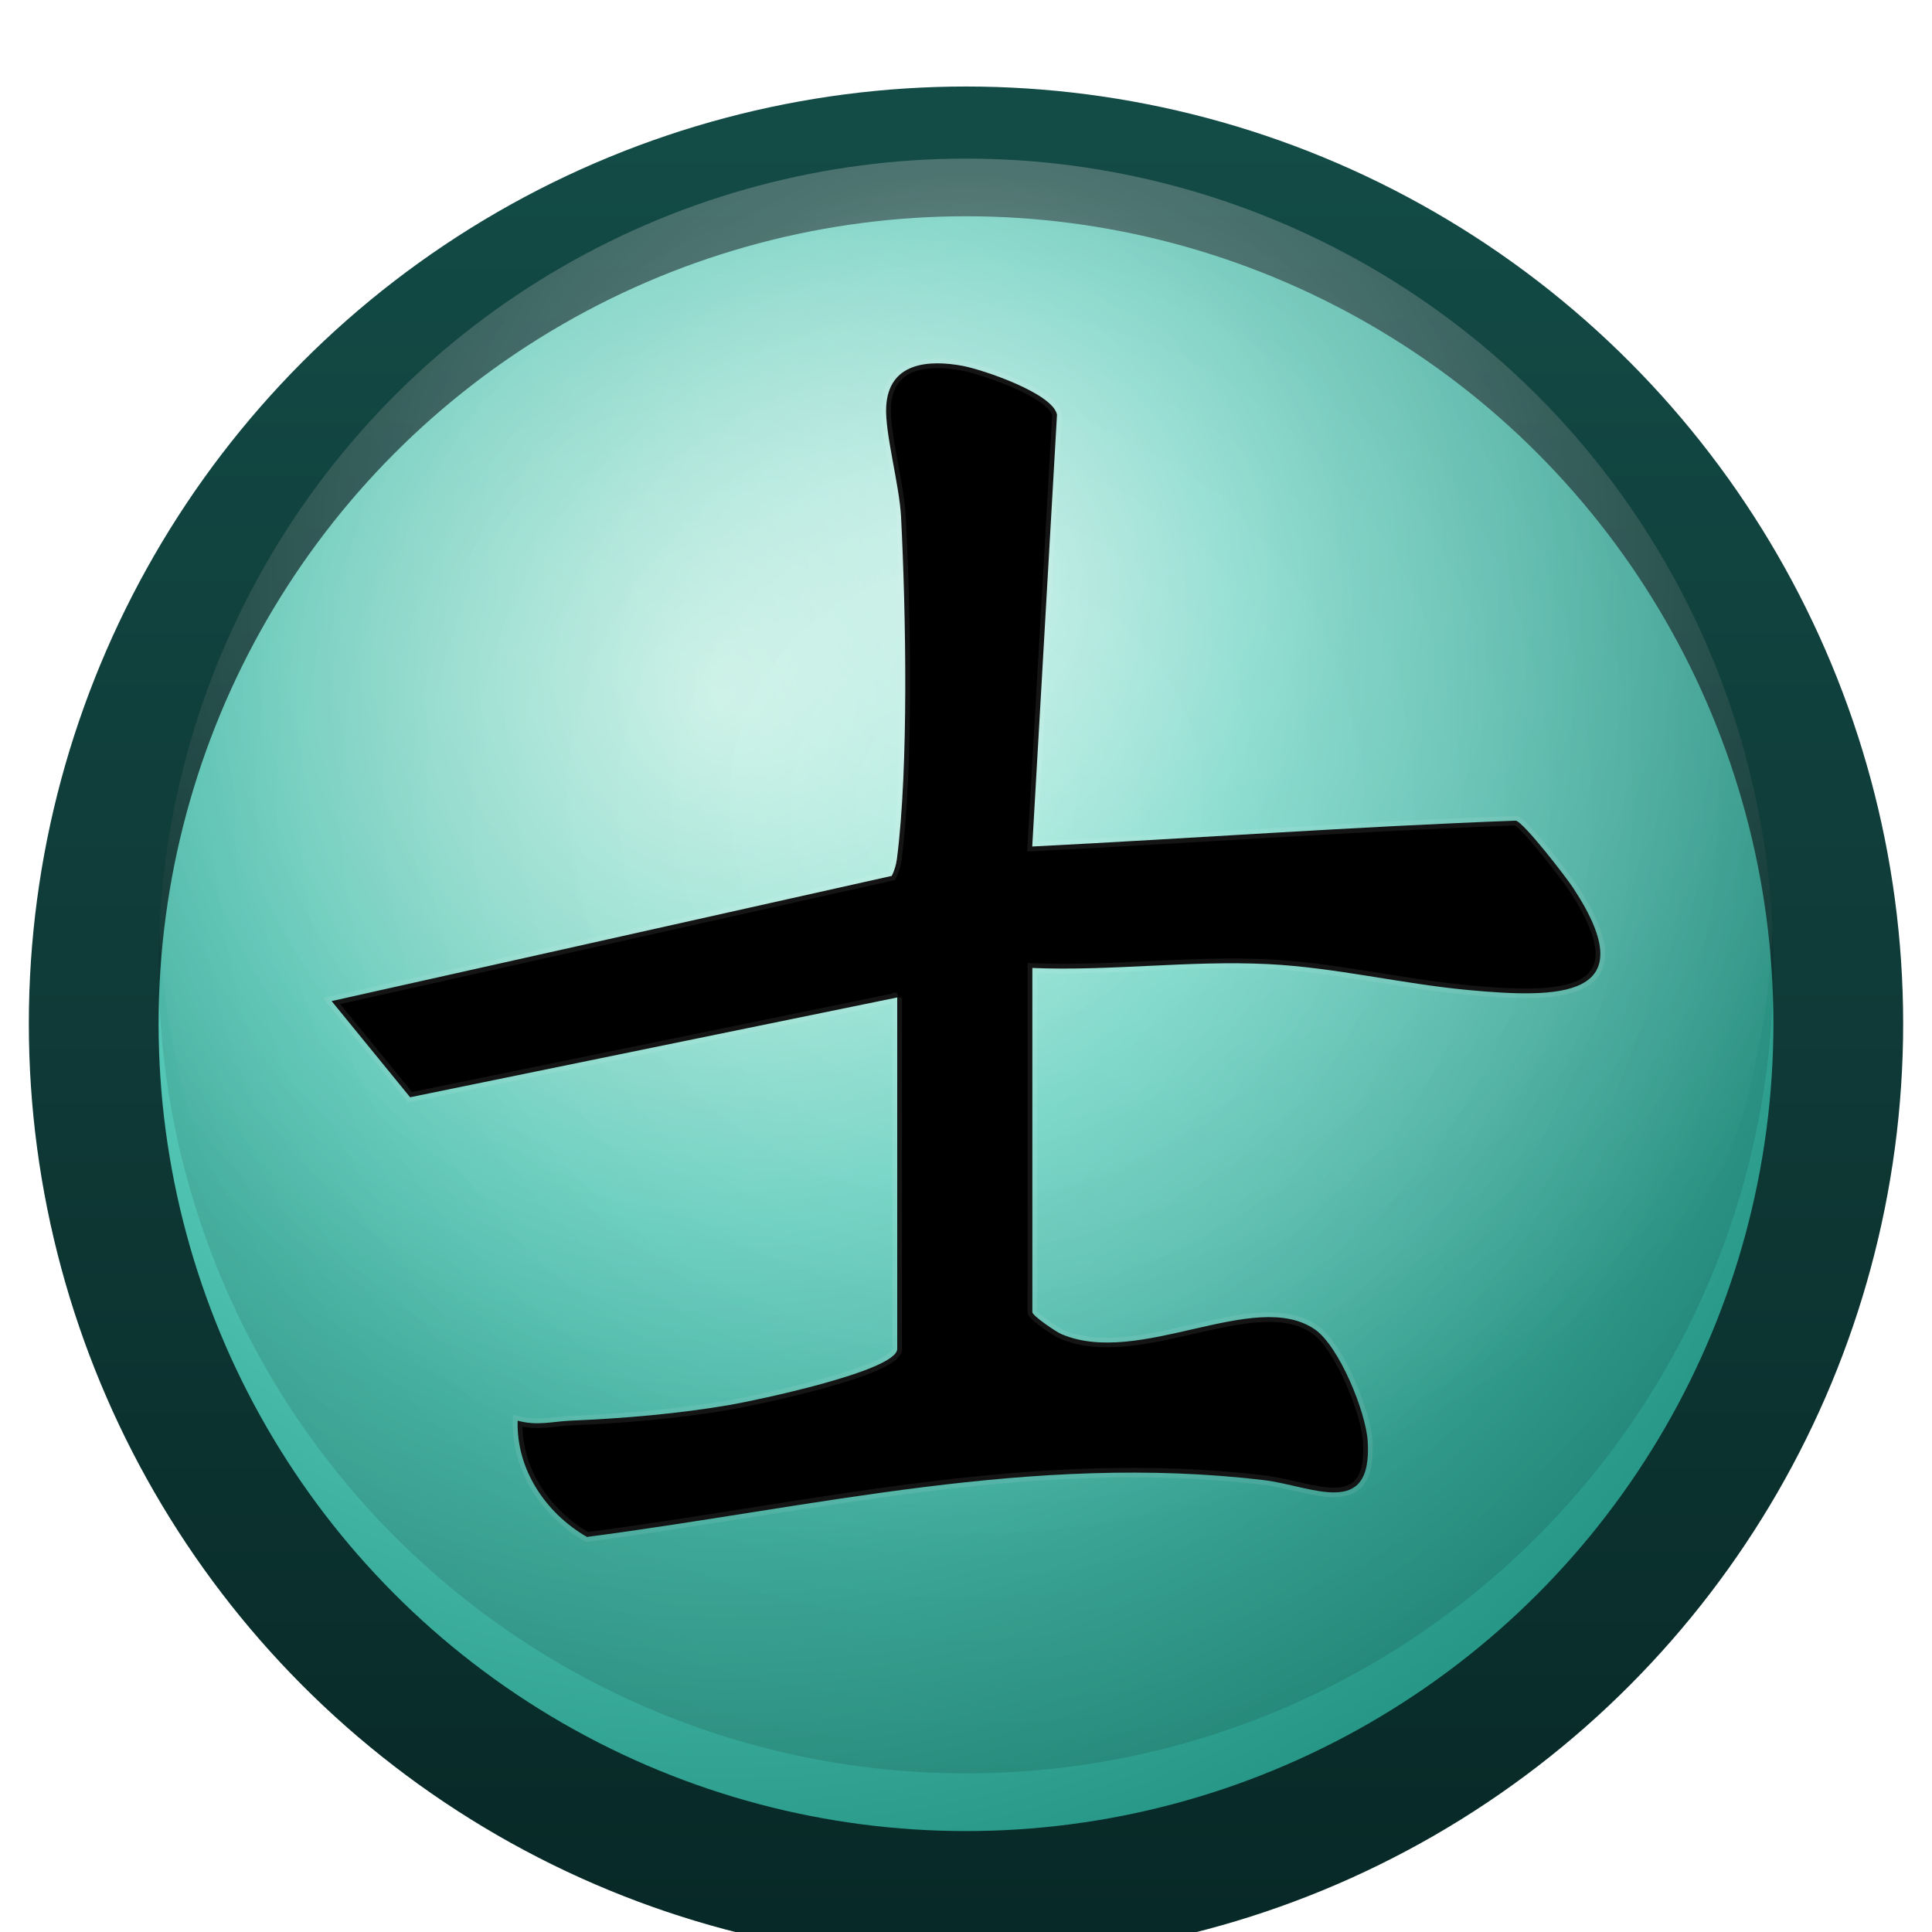 <?xml version="1.0" encoding="UTF-8"?>
<svg width="67" height="67" viewBox="0 0 67 67" xmlns="http://www.w3.org/2000/svg">
  <defs>
    <radialGradient id="gJade" cx="35%" cy="30%" r="80%">
      <stop offset="0%" stop-color="#b7f0e0" />
      <stop offset="40%" stop-color="#5fd3c1" />
      <stop offset="100%" stop-color="#1f8f7f" />
    </radialGradient>
    <linearGradient id="gRim" x1="0" y1="0" x2="0" y2="1">
      <stop offset="0%" stop-color="#134c47" />
      <stop offset="50%" stop-color="#0f3a37" />
      <stop offset="100%" stop-color="#072826" />
    </linearGradient>
    <radialGradient id="gSoftShine" cx="50%" cy="30%" r="60%">
      <stop offset="0%" stop-color="white" stop-opacity="0.55" />
      <stop offset="40%" stop-color="white" stop-opacity="0.25" />
      <stop offset="100%" stop-color="white" stop-opacity="0" />
    </radialGradient>
    <radialGradient id="gInnerBevel" cx="50%" cy="40%" r="70%">
      <stop offset="0%" stop-color="#ffffff" stop-opacity="0.06" />
      <stop offset="60%" stop-color="#000000" stop-opacity="0.08" />
      <stop offset="100%" stop-color="#000000" stop-opacity="0.18" />
    </radialGradient>
    <filter id="fDrop" x="-50%" y="-50%" width="200%" height="200%">
      <feGaussianBlur in="SourceAlpha" stdDeviation="1.7" result="blur" />
      <feOffset in="blur" dx="0" dy="2" result="off" />
      <feFlood flood-color="#000" flood-opacity="0.35" />
      <feComposite in2="off" operator="in" />
      <feMerge>
        <feMergeNode />
        <feMergeNode in="SourceGraphic" />
      </feMerge>
    </filter>
    <filter id="fSpec" x="-50%" y="-50%" width="200%" height="200%">
      <feGaussianBlur in="SourceAlpha" stdDeviation="0.15" result="blur2" />
      <feSpecularLighting in="blur2" surfaceScale="1" specularConstant="0.6" specularExponent="18"
        lighting-color="#ffffff" result="specOut">
        <fePointLight x="-30" y="-60" z="90" />
      </feSpecularLighting>
      <feComposite in="specOut" in2="SourceGraphic" operator="in" result="specComp" />
      <feMerge>
        <feMergeNode in="SourceGraphic" />
        <feMergeNode in="specComp" />
      </feMerge>
    </filter>
    <clipPath id="clipFace">
      <circle cx="33.5" cy="33.5" r="28" />
    </clipPath>
    <pattern id="pNoise" patternUnits="userSpaceOnUse" width="1.7" height="1.7">
      <rect width="1.7" height="1.7" fill="transparent" />
      <circle cx="0.4" cy="0.4" r="0.25" fill="#000" opacity="0.03" />
    </pattern>
  </defs>

  <g filter="url(#fDrop)">
    <circle cx="33.5" cy="33.5" r="32.5" fill="url(#gRim)" />
    <circle cx="33.5" cy="33.5" r="28" fill="url(#gJade)" />
  </g>

  <circle cx="33.5" cy="33.5" r="28" fill="url(#gInnerBevel)" opacity="0.85"
    style="mix-blend-mode:multiply" />

  <g clip-path="url(#clipFace)">
    <circle cx="33.5" cy="31" r="28" fill="url(#gSoftShine)" />
  </g>

  <g filter="url(#fSpec)" opacity="0.98">
    <circle cx="33.5" cy="33.5" r="28" fill="url(#pNoise)" />
  </g>

  <g transform="translate(33.5,33.5) scale(1.1) translate(-20,-22)" fill="#000000ff"
    stroke="#ffffff" stroke-width="0.3" stroke-opacity="0.08"
    style="filter: drop-shadow(0 1px 0.7px rgba(0,0,0,0.25));">
    <path
      d='M17.836 22.991L2.475 26.138L0 23.106L17.66 19.159C17.742 18.995 17.798 18.811 17.822 18.626C18.198 15.709 18.105 10.846 17.953 7.842C17.901 6.832 17.439 5.189 17.484 4.371C17.556 2.965 18.826 2.878 19.91 3.083C20.556 3.209 22.734 3.946 22.869 4.618L22.088 18.233C27.18 17.975 32.261 17.606 37.335 17.418C37.577 17.463 38.92 19.197 39.144 19.542C41.46 23.061 38.636 23.016 35.84 22.758C33.731 22.563 31.64 22.044 29.517 21.94C27.042 21.818 24.563 22.166 22.092 22.062V32.912C22.092 33.027 22.844 33.539 23.014 33.608C25.475 34.653 29.089 32.157 30.991 33.452C31.76 33.974 32.61 36.063 32.665 36.989C32.813 39.471 30.898 38.385 29.379 38.207C22.092 37.344 15.212 39.063 8.05 40C6.752 39.251 5.82 37.876 5.865 36.334C6.483 36.505 6.973 36.358 7.535 36.334C9.223 36.261 10.894 36.122 12.565 35.836C13.29 35.711 17.832 34.771 17.832 34.071V22.991H17.836Z'
    />
  </g>
</svg>